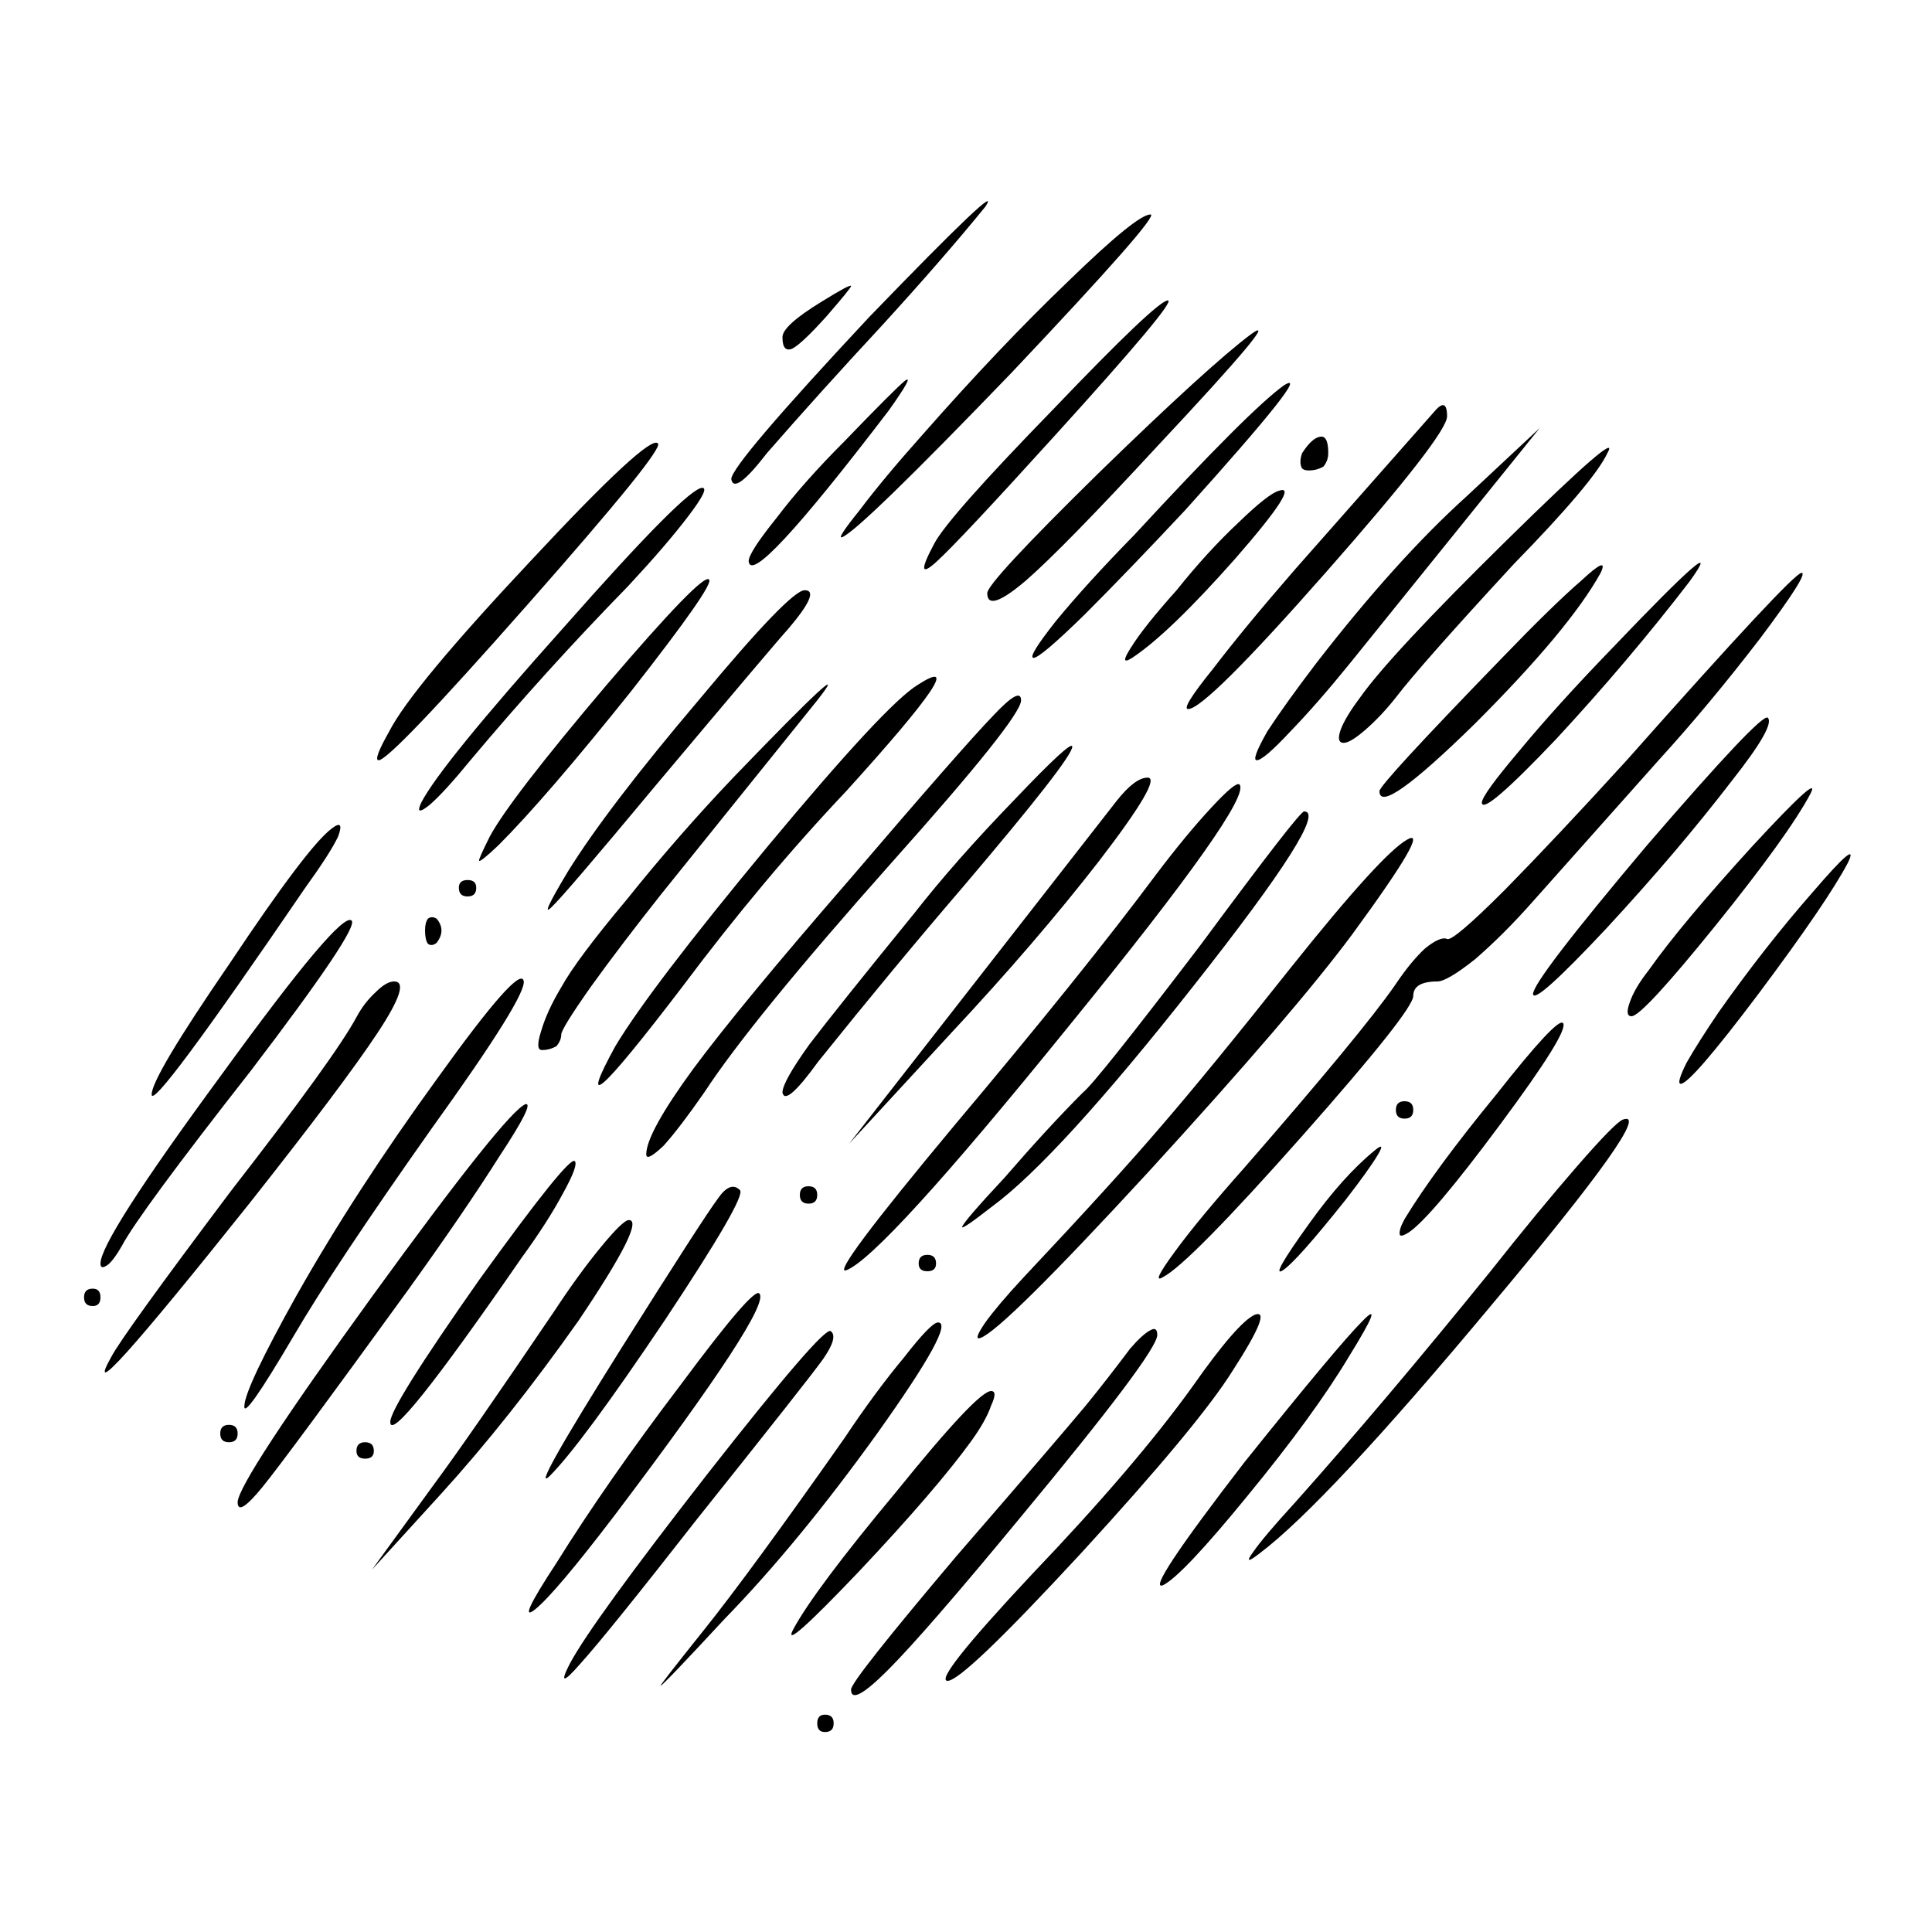 
<svg xmlns="http://www.w3.org/2000/svg" version="1.1" xmlns:xlink="http://www.w3.org/1999/xlink" preserveAspectRatio="none" x="0px" y="0px" width="100px" height="100px" viewBox="0 0 100 100">
<defs>
<g id="Layer1_0_FILL">
<path fill="#000000" stroke="none" d="
M 42.3 89.2
Q 42.3 89.65 42.7 89.65 43.15 89.65 43.15 89.2 43.15 88.75 42.7 88.75 42.3 88.75 42.3 89.2
M 51.3 72.75
Q 51.65 72 51.3 72 50.6 72 46.4 77.2 42.15 82.3 41.05 84.35 40.4 85.6 44.45 81.35 48.5 77.05 50.3 74.55 51.05 73.5 51.3 72.75
M 59.9 69.1
Q 59.9 68.65 59.55 68.85 59.15 69.05 58.5 69.8 57.3 71.4 56.2 72.75 54.7 74.55 49.5 80.55 44.05 87 44.05 87.45 44.05 88.35 45.95 86.45 47.9 84.5 52.85 78.5 59.9 70 59.9 69.1
M 47.55 65.4
Q 47.55 65.8 48 65.8 48.45 65.8 48.45 65.4 48.45 64.95 48 64.95 47.55 64.95 47.55 65.4
M 42.3 61.85
Q 42.3 61.4 41.85 61.4 41.4 61.4 41.4 61.85 41.4 62.3 41.85 62.3 42.3 62.3 42.3 61.85
M 69.8 70.25
Q 71.75 67.1 70.5 68.4 69.25 69.65 64.4 75.7 59.2 82.45 60.2 82.05 61.2 81.55 64.55 77.45 68 73.25 69.8 70.25
M 63.8 70.95
Q 65.9 67.7 64.95 68.05 64.05 68.45 61.7 71.8 58.75 75.9 53.4 81.5 48.25 87 49.05 87 49.85 87 55.95 80.4 62.05 73.75 63.8 70.95
M 80.9 52.95
Q 80.6 52.65 77.45 56.65 74.25 60.55 72.7 63.1 72.4 63.65 72.45 63.9 72.5 64.05 72.9 63.8 74.05 63.05 77.65 58.2 81.25 53.35 80.9 52.95
M 72.7 57
Q 72.25 57 72.25 57.45 72.25 57.9 72.7 57.9 73.15 57.9 73.15 57.45 73.15 57 72.7 57
M 71.3 59.8
Q 71.75 59.05 71.15 59.55 69.5 60.9 67.75 63.35 65.7 66.2 66.4 65.75 67.1 65.3 69.65 62.1 70.85 60.55 71.3 59.8
M 29.5 86.1
Q 28.7 87.65 30.05 86.1 31.45 84.55 36.1 78.6 41.85 71.4 42.6 70.35 43.4 69.2 43 68.9 42.65 68.6 36.65 76.25 30.65 83.95 29.5 86.1
M 36.45 84.35
Q 34.05 87.35 34.2 87.25 34.35 87.2 37.5 83.8 41.3 79.9 45.4 74.2 49.5 68.45 48.55 68.45 48.2 68.45 46.8 70.25 45.3 72.05 43.7 74.45 38.85 81.35 36.45 84.35
M 18.45 75.1
Q 18.45 75.5 18.9 75.5 19.35 75.5 19.35 75.1 19.35 74.65 18.9 74.65 18.45 74.65 18.45 75.1
M 12.3 74.2
Q 12.3 73.75 11.85 73.75 11.4 73.75 11.4 74.2 11.4 74.65 11.85 74.65 12.3 74.65 12.3 74.2
M 4.35 67.15
Q 4.35 67.6 4.8 67.6 5.2 67.6 5.2 67.15 5.2 66.7 4.8 66.7 4.35 66.7 4.35 67.15
M 5.2 65.4
Q 5.2 65.75 5.6 65.45 5.9 65.2 6.3 64.5 7.2 62.8 13 55.4 18.6 48.05 18.2 47.65 17.65 47.1 11.45 55.65 5.2 64.15 5.2 65.4
M 18.45 52.65
Q 17.35 54.7 11.95 61.65 6.35 69.1 5.75 70.25 3.85 73.65 12.9 62.3 17.8 56.1 19.55 53.45 21.3 50.8 20.4 50.8 20 50.8 19.45 51.35 18.85 51.9 18.45 52.65
M 37.15 62.05
Q 36.4 63.05 32.15 69.8 27.35 77.45 28.45 76.4 30.1 74.75 34.4 68.35 38.65 61.95 38.3 61.6 37.8 61.1 37.15 62.05
M 32.55 63.15
Q 32.25 63.15 31.1 64.55 29.95 65.95 28.7 67.85 24.3 74.35 22.45 76.85
L 19.25 81.25 22.85 77.3
Q 26.35 73.45 29.95 68.35 33.45 63.15 32.55 63.15
M 39.3 66.95
Q 39 66.6 35.25 71.65 31.45 76.65 28.8 80.9 26.7 84.1 27.7 83.3 28.75 82.45 31.8 78.45 40 67.6 39.3 66.95
M 25.85 59.85
Q 27.7 57.05 27.2 57.15 26.2 57.55 19.3 67.05 12.35 76.65 12.3 77.75 12.3 78.55 13.6 76.95 14.9 75.35 21.1 66.8 24.05 62.7 25.85 59.85
M 29.15 61.75
Q 29.95 60.3 29.75 60.1 29.45 59.8 24.8 66.25 20.2 72.8 20.2 73.6 20.2 74.95 27 65.1 28.35 63.25 29.15 61.75
M 22.35 58.4
Q 27.35 51.45 27.1 50.75 26.85 49.95 22.65 55.8 18.4 61.65 15.35 67.05 12.7 71.8 12.65 72.75 12.55 73.65 15.2 69.15 17.3 65.55 22.35 58.4
M 37.95 40.25
Q 35.05 43.3 32.45 46.55 29.85 49.65 29.05 51.1 28.3 52.35 28 53.4 27.7 54.35 28.05 54.35 28.45 54.35 28.8 54.15 29.05 53.85 29.05 53.55 29.05 53.25 30.6 51.05 32.15 48.9 34.25 46.25
L 42.3 36.25
Q 44.5 33.45 37.95 40.25
M 22.15 47.55
Q 22 47.75 22 48.15 22 48.65 22.15 48.85 22.35 49 22.6 48.8 23.1 48.15 22.6 47.55 22.35 47.4 22.15 47.55
M 23.75 45.95
Q 23.75 46.4 24.2 46.4 24.65 46.4 24.65 45.95 24.65 45.55 24.2 45.55 23.75 45.55 23.75 45.95
M 35.6 26.75
Q 36.75 25.25 36.35 25.25 35.55 25.25 29.2 32.45 22.8 39.6 21.8 41.55 21.45 42.3 22.25 41.65 23 41 24.35 39.35 28.25 34.7 32.5 30.35 34.5 28.2 35.6 26.75
M 32.65 35.8
Q 37 30.25 36.7 30 36.4 29.6 31.4 35.45 26.4 41.35 25.35 43.3 24.75 44.5 24.8 44.55 24.85 44.65 25.8 43.75 28.25 41.3 32.65 35.8
M 17.5 43.3
Q 17.85 42.35 17.15 42.9 15.9 43.85 11.9 49.85 7.85 55.75 7.85 56.65 7.85 57.6 15.8 45.95 17.1 44.15 17.5 43.3
M 20.15 37.85
Q 19.3 39.35 19.6 39.35 20.2 39.35 27.3 31.3 34.45 23.2 34.05 22.95 33.6 22.45 27.45 29.05 21.3 35.6 20.15 37.85
M 70 48.35
Q 74.1 42.75 72.85 43.45 71.55 44.15 66.8 50.1 62.6 55.4 60.05 58.35 57.7 61.1 52.95 66.15 51.65 67.55 51 68.45 50.35 69.4 50.75 69.25 51.9 68.85 59.45 60.65 67 52.4 70 48.35
M 64.15 40.6
Q 63.95 40.45 62.7 41.8 61.4 43.2 59.85 45.25 56.05 50.35 49.4 58.25 42.9 66.05 43.8 65.75 45.65 65.05 55.25 53.2 64.9 41.35 64.15 40.6
M 67.5 42
Q 67.25 42 62.15 48.9 56.7 56.05 56.05 56.55 54.25 58.35 52 60.95 49.9 63.2 49.8 63.5 49.75 63.7 51.35 62.45 54.75 59.95 61.8 51 68.9 42 67.5 42
M 65.6 37.85
Q 64.75 39.35 65.05 39.35 65.4 39.35 66.8 37.85 68.2 36.4 69.9 34.3
L 79.7 22.15 75.9 25.7
Q 72.3 28.95 68.15 34.3 66.55 36.4 65.6 37.85
M 72.25 36.1
Q 73.55 34.4 78.35 29.2 82.5 24.95 83.2 23.45 84 22.05 78 27.95 71.95 33.9 70.4 36.1 69.65 37.1 69.4 37.75 69.15 38.45 69.55 38.45 69.9 38.45 70.7 37.75 71.5 37.05 72.25 36.1
M 43.8 40.95
Q 50.6 33.45 47.5 35.45 45.85 36.45 39.7 43.85 33.65 51.15 31.85 54.15 29 59.35 35.3 51.1 39.45 45.55 43.8 40.95
M 55.5 38.65
Q 55.5 38.25 52.55 41.35 49.45 44.55 47.3 47.3 43.35 52.15 41.9 54.05 40.5 56 40.5 56.55 40.65 57.3 42.35 54.95 46.2 50.15 49.85 45.9 55.5 39.25 55.5 38.65
M 56.9 44.55
Q 60.2 40.25 59.4 40.25 58.75 40.25 57.8 41.45
L 43.95 59.2 49.25 53.45
Q 53.6 48.8 56.9 44.55
M 40.8 32.55
Q 42.5 30.55 41.65 30.55 40.9 30.55 36.2 36.2 31.45 41.8 29.4 45.1 27.9 47.6 28.55 46.95 29.2 46.35 33.9 40.7 40.2 33.2 40.8 32.55
M 52.85 36.25
Q 52.85 35.5 51.4 37.05 49.85 38.65 43.95 45.55 38.35 52 35.9 55.3 33.45 58.65 33.45 59.75 33.45 60.15 34.35 59.3 35.2 58.35 36.45 56.55 38.9 52.8 46.15 44.65 52.85 37.15 52.85 36.25
M 58.55 33.5
Q 57.9 34.5 58.6 34.05 60.5 32.8 63.95 28.9 67.35 25 66.2 25.4 65.65 25.55 64.1 27.05 62.5 28.55 60.9 30.55 59.2 32.45 58.55 33.5
M 51.1 30.7
Q 51.1 31.75 53.1 30.05 55.05 28.35 59.9 23.1 66.55 16 64.75 17.3 62.55 18.95 56.85 24.5 51.1 30.15 51.1 30.7
M 53.5 34.05
Q 53.85 34.05 56.15 31.8 58.4 29.55 61.35 26.4 68.1 18.9 66.45 19.95 64.7 21.2 58.7 27.7 56.25 30.2 54.65 32.15 53.15 34.05 53.5 34.05
M 52.35 19.3
Q 60.1 11.1 59.55 11.1 58.85 11.1 55.3 14.55 51.75 17.95 47.75 22.5 45.7 24.8 44.5 26.4 43.25 27.95 43.6 27.8 44.55 27.4 52.35 19.3
M 45.65 16.85
Q 48.8 13.4 51 10.7 52.05 9.1 45 16.4 37.85 24.05 37.85 24.8 38 25.65 39.7 23.45 42.4 20.35 45.65 16.85
M 60.45 15.55
Q 59.9 15.55 54.5 21.2 49.05 26.8 48.35 28.15 47.25 30.2 48.5 29.05 49.7 27.95 54.55 22.6 60.95 15.55 60.45 15.55
M 46.85 19.7
Q 46.35 20.1 43.7 22.85 41.6 24.95 40.2 26.8 38.75 28.6 38.75 29.05 38.9 30.55 46 21.25 47.35 19.35 46.85 19.7
M 42.55 15.6
Q 40.5 16.85 40.5 17.45 40.5 18.25 41 18.05 41.5 17.8 42.8 16.35 44.1 14.85 44.05 14.8 44 14.7 42.55 15.6
M 74.9 21.55
Q 74.9 20.5 74.2 21.35
L 67.05 29.45
Q 64.4 32.5 62.8 34.6 61.1 36.7 61.5 36.7 62.4 36.7 68.65 29.6 74.9 22.5 74.9 21.55
M 67.4 23.45
Q 67.25 23.85 67.35 24.15 67.4 24.35 67.75 24.35 68.15 24.35 68.5 24.15 68.75 23.85 68.75 23.45 68.75 22.6 68.4 22.6 67.95 22.6 67.4 23.45
M 84 57.95
Q 83.6 58.1 81.6 60.4 79.6 62.7 77.15 65.8 71.6 72.65 67.05 77.75 65.4 79.55 64.85 80.35 64.3 81.1 65.2 80.4 68.65 77.8 77.2 67.55 85.8 57.3 84 57.95
M 85.85 39.35
Q 88.45 36.5 91.1 33.05 93.65 29.65 93.25 29.65 92.8 29.65 84.2 39.35 80.6 43.3 77.9 46.05 75.2 48.75 74.9 48.6 74.55 48.45 73.75 49.1 73 49.8 72.2 51 70.5 53.45 64.4 60.45 62 63.15 60.8 64.8 59.55 66.5 60.2 66.1 61.55 65.4 67.4 58.8 73.15 52.3 73.15 51.55 73.15 50.8 74.4 50.8 74.9 50.8 76.35 49.65 77.85 48.35 79.35 46.65
L 85.85 39.35
M 88.8 47.9
Q 92.55 43.25 93.7 41.1 94.35 39.85 90.7 43.8 87.05 47.8 85.35 50.2 84.6 51.15 84.35 51.9 84.1 52.6 84.45 52.6 85 52.6 88.8 47.9
M 95.65 44.65
Q 96.3 43.3 93.85 46.15 91.35 49 88.95 52.4 87.9 53.95 87.3 55 86.75 56.1 87 56.1 87.55 56.05 91.05 51.4 94.6 46.65 95.65 44.65
M 83.15 48.05
Q 86.85 44.05 89.65 40.4 91.9 37.55 91.5 37.15 91.2 36.85 85.25 43.75 79.35 50.75 79.35 51.45 79.4 52.05 83.15 48.05
M 82.85 29.65
Q 83.3 28.7 81.85 30.05 80.4 31.3 77.75 34.05 71.4 40.6 71.4 40.95 71.4 42.3 76.35 37.45 81.25 32.55 82.85 29.65
M 87.45 30.1
Q 89.65 27.05 83.4 33.6 80.55 36.55 78.65 38.85 76.7 41.15 76.7 41.55 76.75 42.25 80.55 38.25 84.3 34.2 87.45 30.1 Z"/>
</g>
</defs>

<g transform="matrix( 1, 0, 0, 1, 0,0) ">
<use xlink:href="#Layer1_0_FILL"/>
</g>
</svg>
